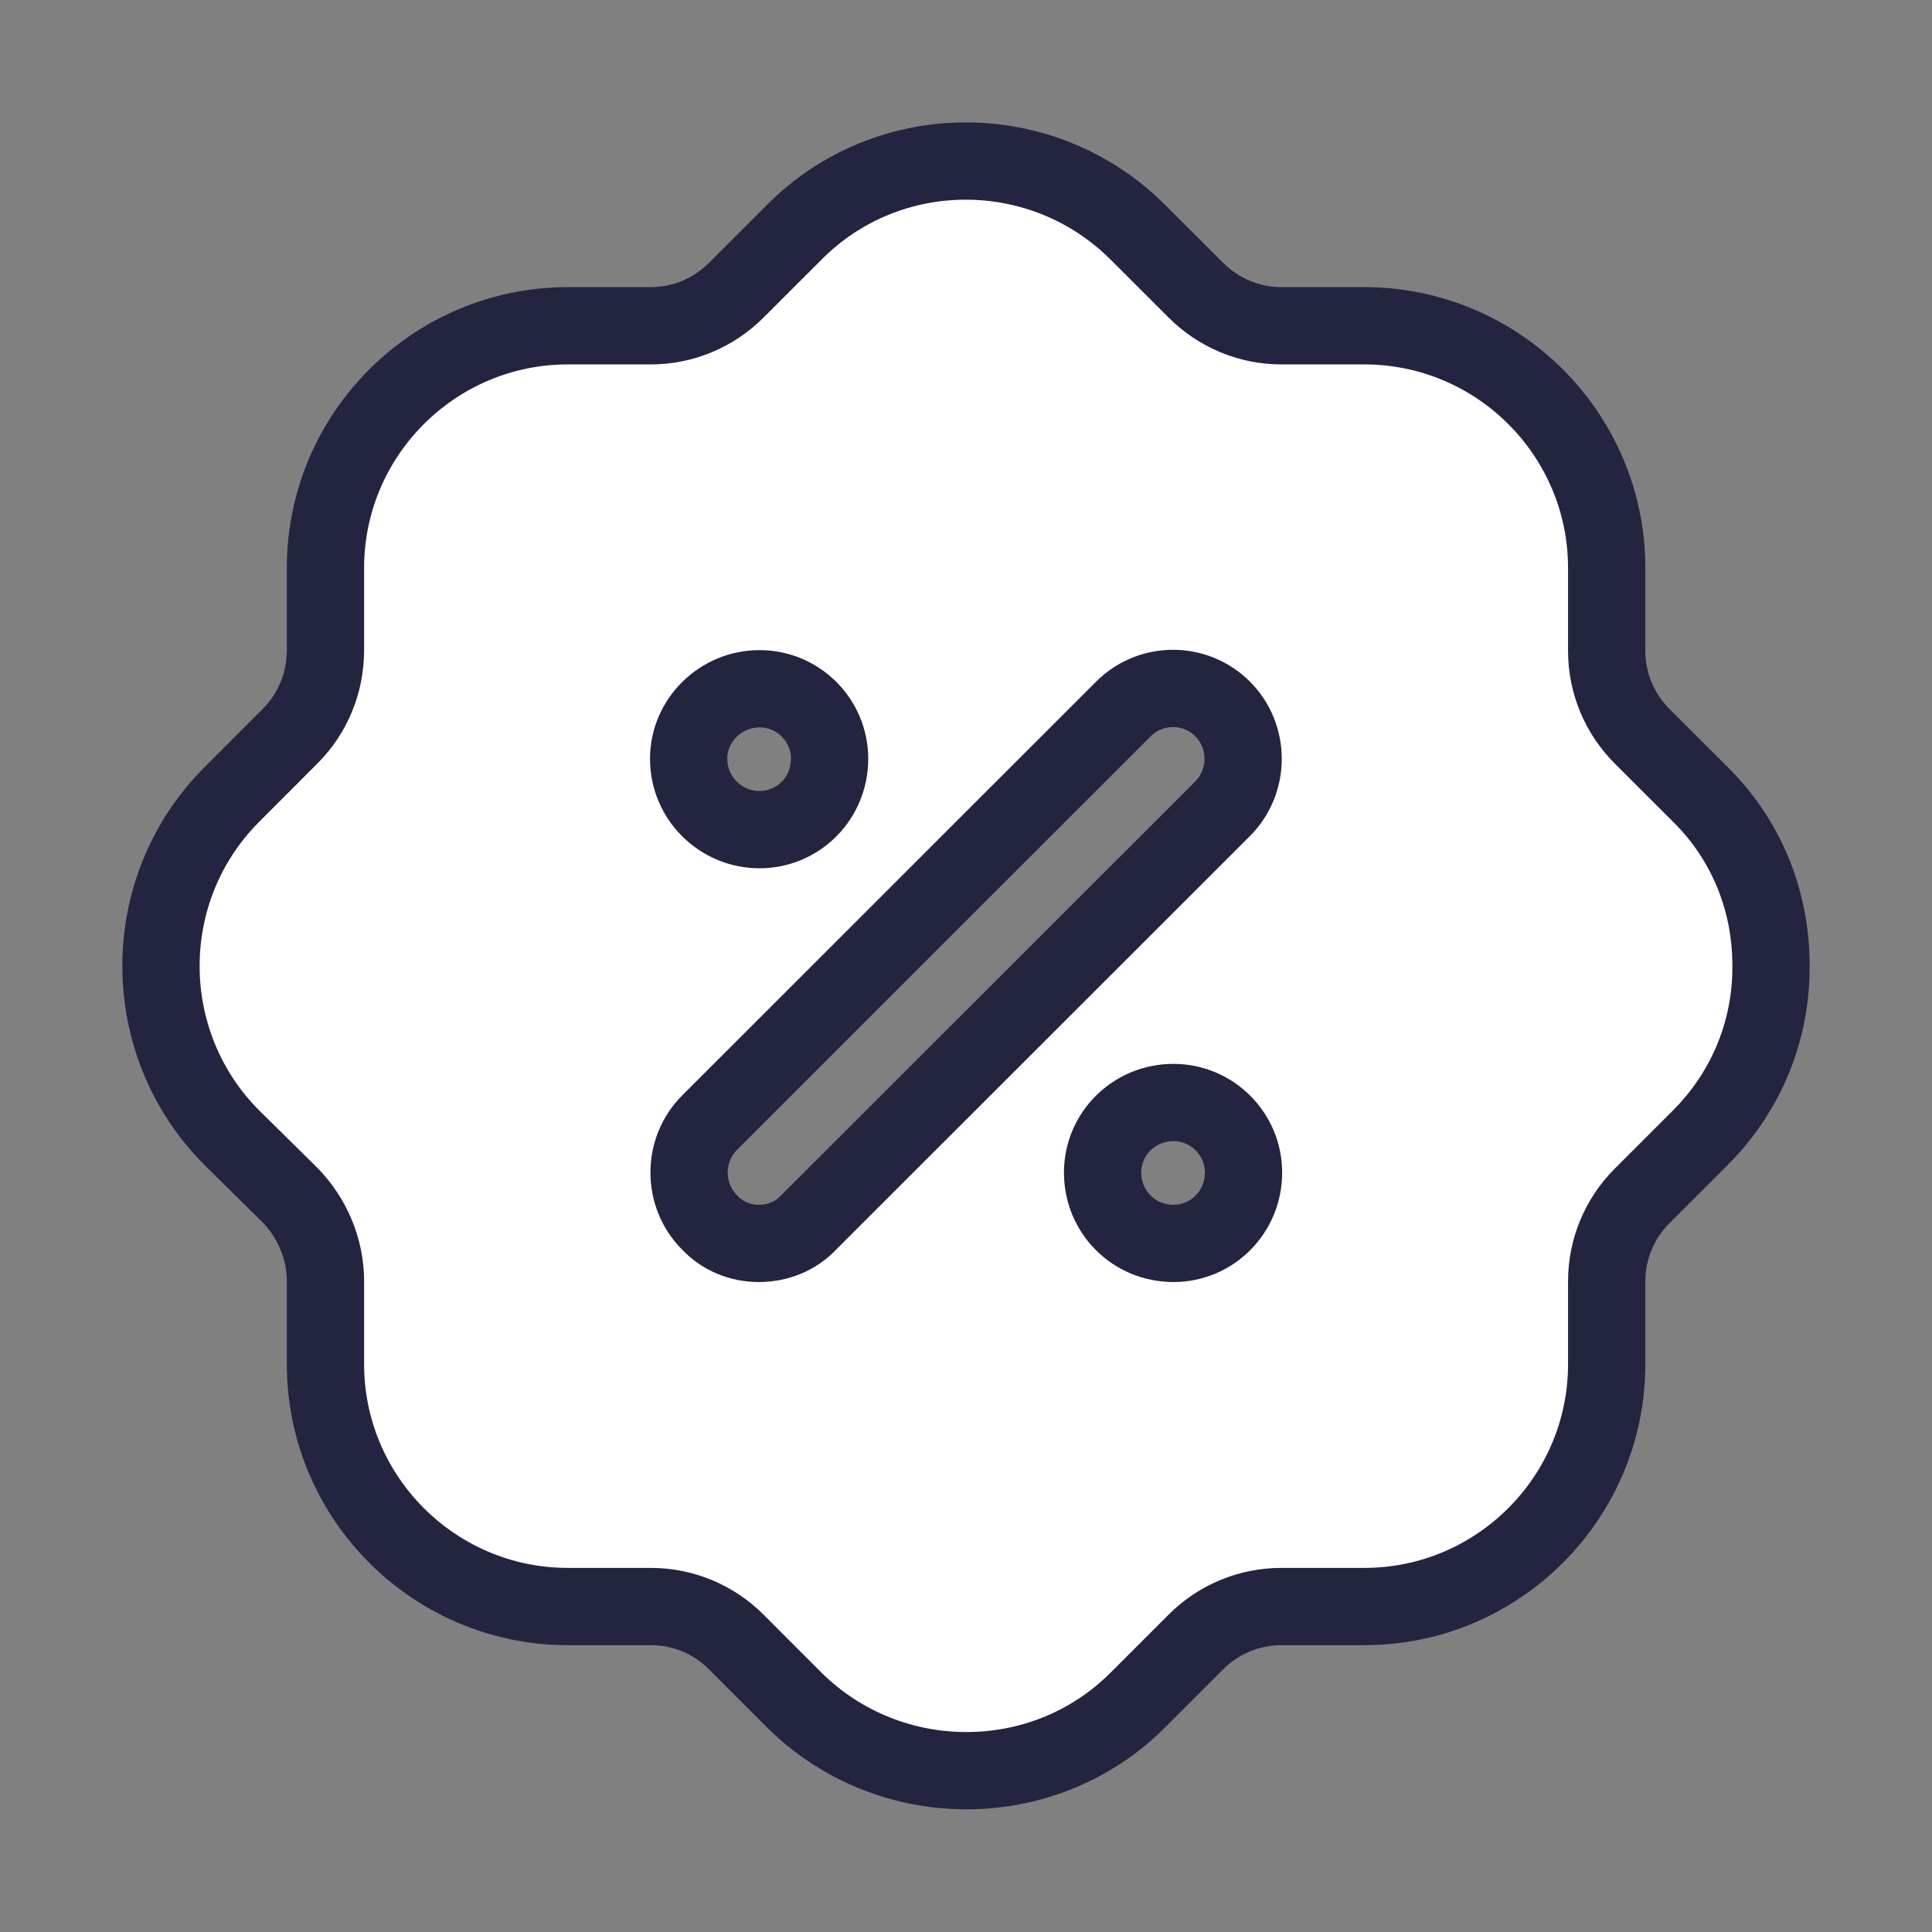 <svg width="50" height="50" viewBox="0 0 50 50" fill="none" xmlns="http://www.w3.org/2000/svg">
<rect x="0" y="0" width="50" height="50" fill="#808080" stroke="none"/>
<path fill-rule="evenodd" clip-rule="evenodd" d="M42.498 19.054L43.999 20.554C45.187 21.721 45.833 23.304 45.833 24.971C45.853 26.637 45.207 28.223 44.04 29.408C44.026 29.424 44.013 29.437 43.999 29.451C43.992 29.457 43.985 29.464 43.978 29.471L42.498 30.95C41.914 31.533 41.581 32.325 41.581 33.16V35.304C41.581 38.763 38.767 41.577 35.308 41.577H33.161C32.328 41.577 31.536 41.908 30.952 42.492L29.452 43.992C28.222 45.223 26.617 45.825 25.012 45.825C23.408 45.825 21.803 45.223 20.573 44.015L19.052 42.492C18.468 41.908 17.677 41.577 16.843 41.577H14.696C11.237 41.577 8.423 38.763 8.423 35.304V33.16C8.423 32.325 8.09 31.533 7.506 30.929L6.006 29.45C3.567 27.015 3.546 23.033 5.985 20.577L7.506 19.054C8.09 18.471 8.423 17.679 8.423 16.825V14.7C8.423 11.242 11.237 8.431 14.696 8.431H16.843C17.677 8.431 18.468 8.096 19.052 7.513L20.553 6.013C22.991 3.556 26.972 3.556 29.431 5.994L30.952 7.513C31.536 8.096 32.328 8.431 33.161 8.431H35.308C38.767 8.431 41.581 11.242 41.581 14.7V16.848C41.581 17.679 41.914 18.471 42.498 19.054ZM19.636 32.179C20.136 32.179 20.594 31.992 20.928 31.637L31.64 20.931C32.349 20.223 32.349 19.054 31.64 18.346C30.931 17.64 29.785 17.64 29.076 18.346L18.364 29.054C17.656 29.762 17.656 30.929 18.364 31.637C18.698 31.992 19.156 32.179 19.636 32.179ZM28.535 30.346C28.535 31.367 29.347 32.179 30.369 32.179C31.369 32.179 32.182 31.367 32.182 30.346C32.182 29.348 31.369 28.533 30.369 28.533C29.347 28.533 28.535 29.348 28.535 30.346ZM19.656 17.825C20.657 17.825 21.47 18.637 21.47 19.637C21.47 20.66 20.657 21.471 19.656 21.471C18.656 21.471 17.822 20.66 17.822 19.637C17.822 18.637 18.656 17.825 19.656 17.825Z" fill="white" stroke="#232440" stroke-width="2"/>
</svg>
